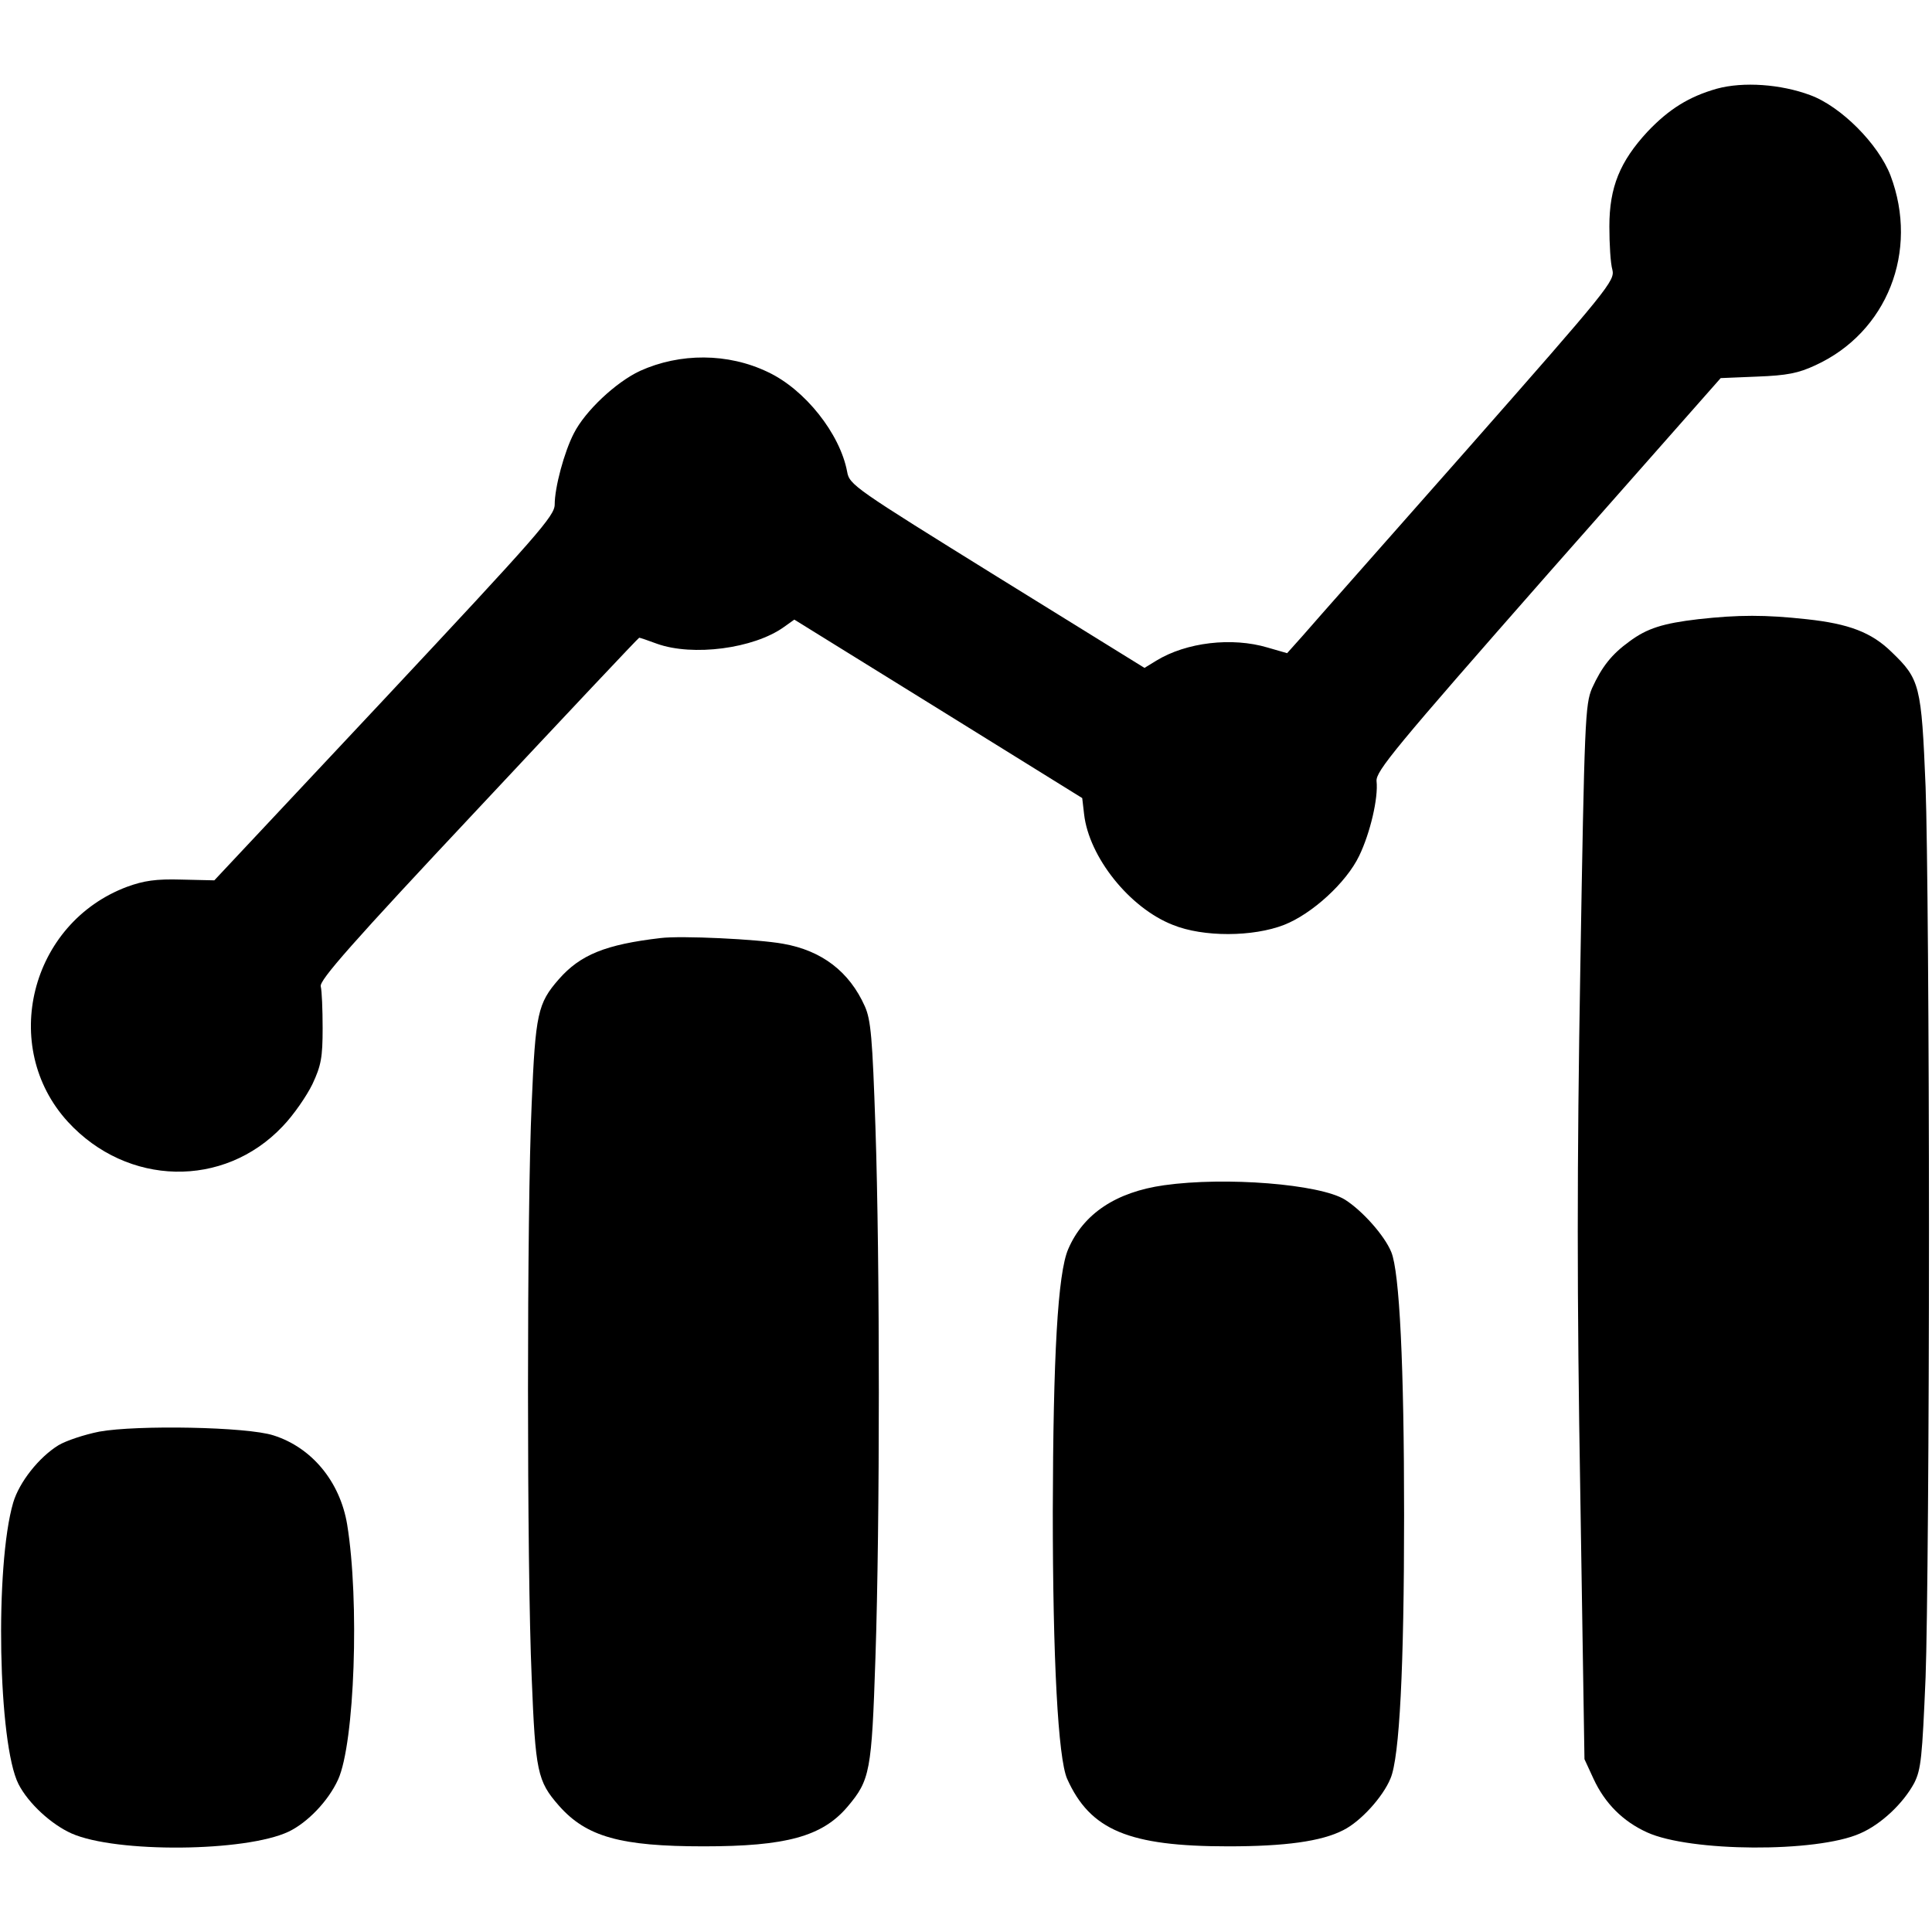 <?xml version="1.0" standalone="no"?>
<!DOCTYPE svg PUBLIC "-//W3C//DTD SVG 20010904//EN"
 "http://www.w3.org/TR/2001/REC-SVG-20010904/DTD/svg10.dtd">
<svg version="1.0" xmlns="http://www.w3.org/2000/svg"
 width="512pt" height="512pt" viewBox="0 0 512 512"
 preserveAspectRatio="xMidYMid meet">

<g transform="translate(0,512) scale(0.1,-0.1)"
fill="#000000" stroke="none">
<path d="M4550 4885 c-74 -21 -127 -54 -184 -114 -73 -79 -101 -147 -101 -251
0 -47 3 -98 8 -115 7 -29 -10 -50 -385 -476 -216 -245 -412 -466 -435 -493
l-42 -47 -52 15 c-94 28 -215 14 -295 -35 l-31 -19 -391 242 c-377 234 -391
243 -397 278 -19 101 -112 218 -210 264 -106 51 -233 51 -339 3 -64 -30 -145
-106 -175 -165 -26 -50 -51 -144 -51 -189 0 -30 -44 -80 -451 -515 l-451 -481
-87 2 c-68 2 -100 -3 -144 -19 -257 -96 -339 -424 -157 -623 157 -171 413
-177 569 -12 29 30 64 81 79 112 23 49 27 71 27 148 0 50 -2 99 -5 111 -4 16
81 113 418 472 233 249 424 452 426 452 2 0 23 -7 47 -16 95 -34 256 -13 336
44 l28 20 381 -236 382 -237 5 -43 c13 -113 120 -248 235 -293 81 -33 213 -32
295 0 74 29 165 112 199 183 29 60 51 153 46 198 -2 26 47 86 454 549 l458
519 97 4 c79 3 109 9 154 30 190 87 275 302 199 503 -32 83 -131 183 -213 213
-78 29 -177 36 -247 17z"/>
<path d="M4500 3479 c-93 -11 -135 -24 -182 -59 -47 -34 -73 -67 -99 -124 -18
-43 -20 -82 -31 -741 -9 -526 -9 -868 0 -1397 l11 -700 24 -52 c30 -65 78
-113 142 -142 114 -52 449 -54 564 -3 56 24 115 80 144 134 18 36 21 67 30
280 5 132 9 663 9 1180 0 517 -4 1048 -9 1180 -11 269 -15 285 -90 357 -53 52
-113 75 -225 87 -110 12 -180 12 -288 0z"/>
<path d="M1750 2634 c-145 -17 -212 -44 -269 -109 -56 -64 -62 -91 -72 -330
-13 -286 -13 -1225 0 -1520 10 -250 15 -275 72 -340 73 -83 164 -108 384 -108
218 0 314 26 381 105 60 71 64 93 74 395 12 357 12 1049 0 1406 -8 236 -12
284 -28 320 -41 92 -114 148 -217 166 -66 12 -270 22 -325 15z"/>
<path d="M3085 1979 c-128 -18 -214 -76 -254 -169 -28 -64 -40 -284 -41 -695
0 -392 14 -654 38 -709 61 -136 163 -179 427 -179 150 0 247 13 305 43 46 23
105 88 125 137 24 56 36 295 36 698 0 396 -12 644 -34 697 -18 44 -77 110
-123 139 -67 41 -316 61 -479 38z"/>
<path d="M263 1326 c-40 -8 -88 -24 -108 -36 -52 -32 -104 -98 -120 -152 -49
-167 -40 -640 14 -746 26 -51 87 -107 141 -131 118 -52 461 -49 575 5 50 24
105 81 131 138 44 97 57 474 24 676 -19 114 -94 204 -195 236 -70 23 -363 28
-462 10z"/>
</g>
</svg>
